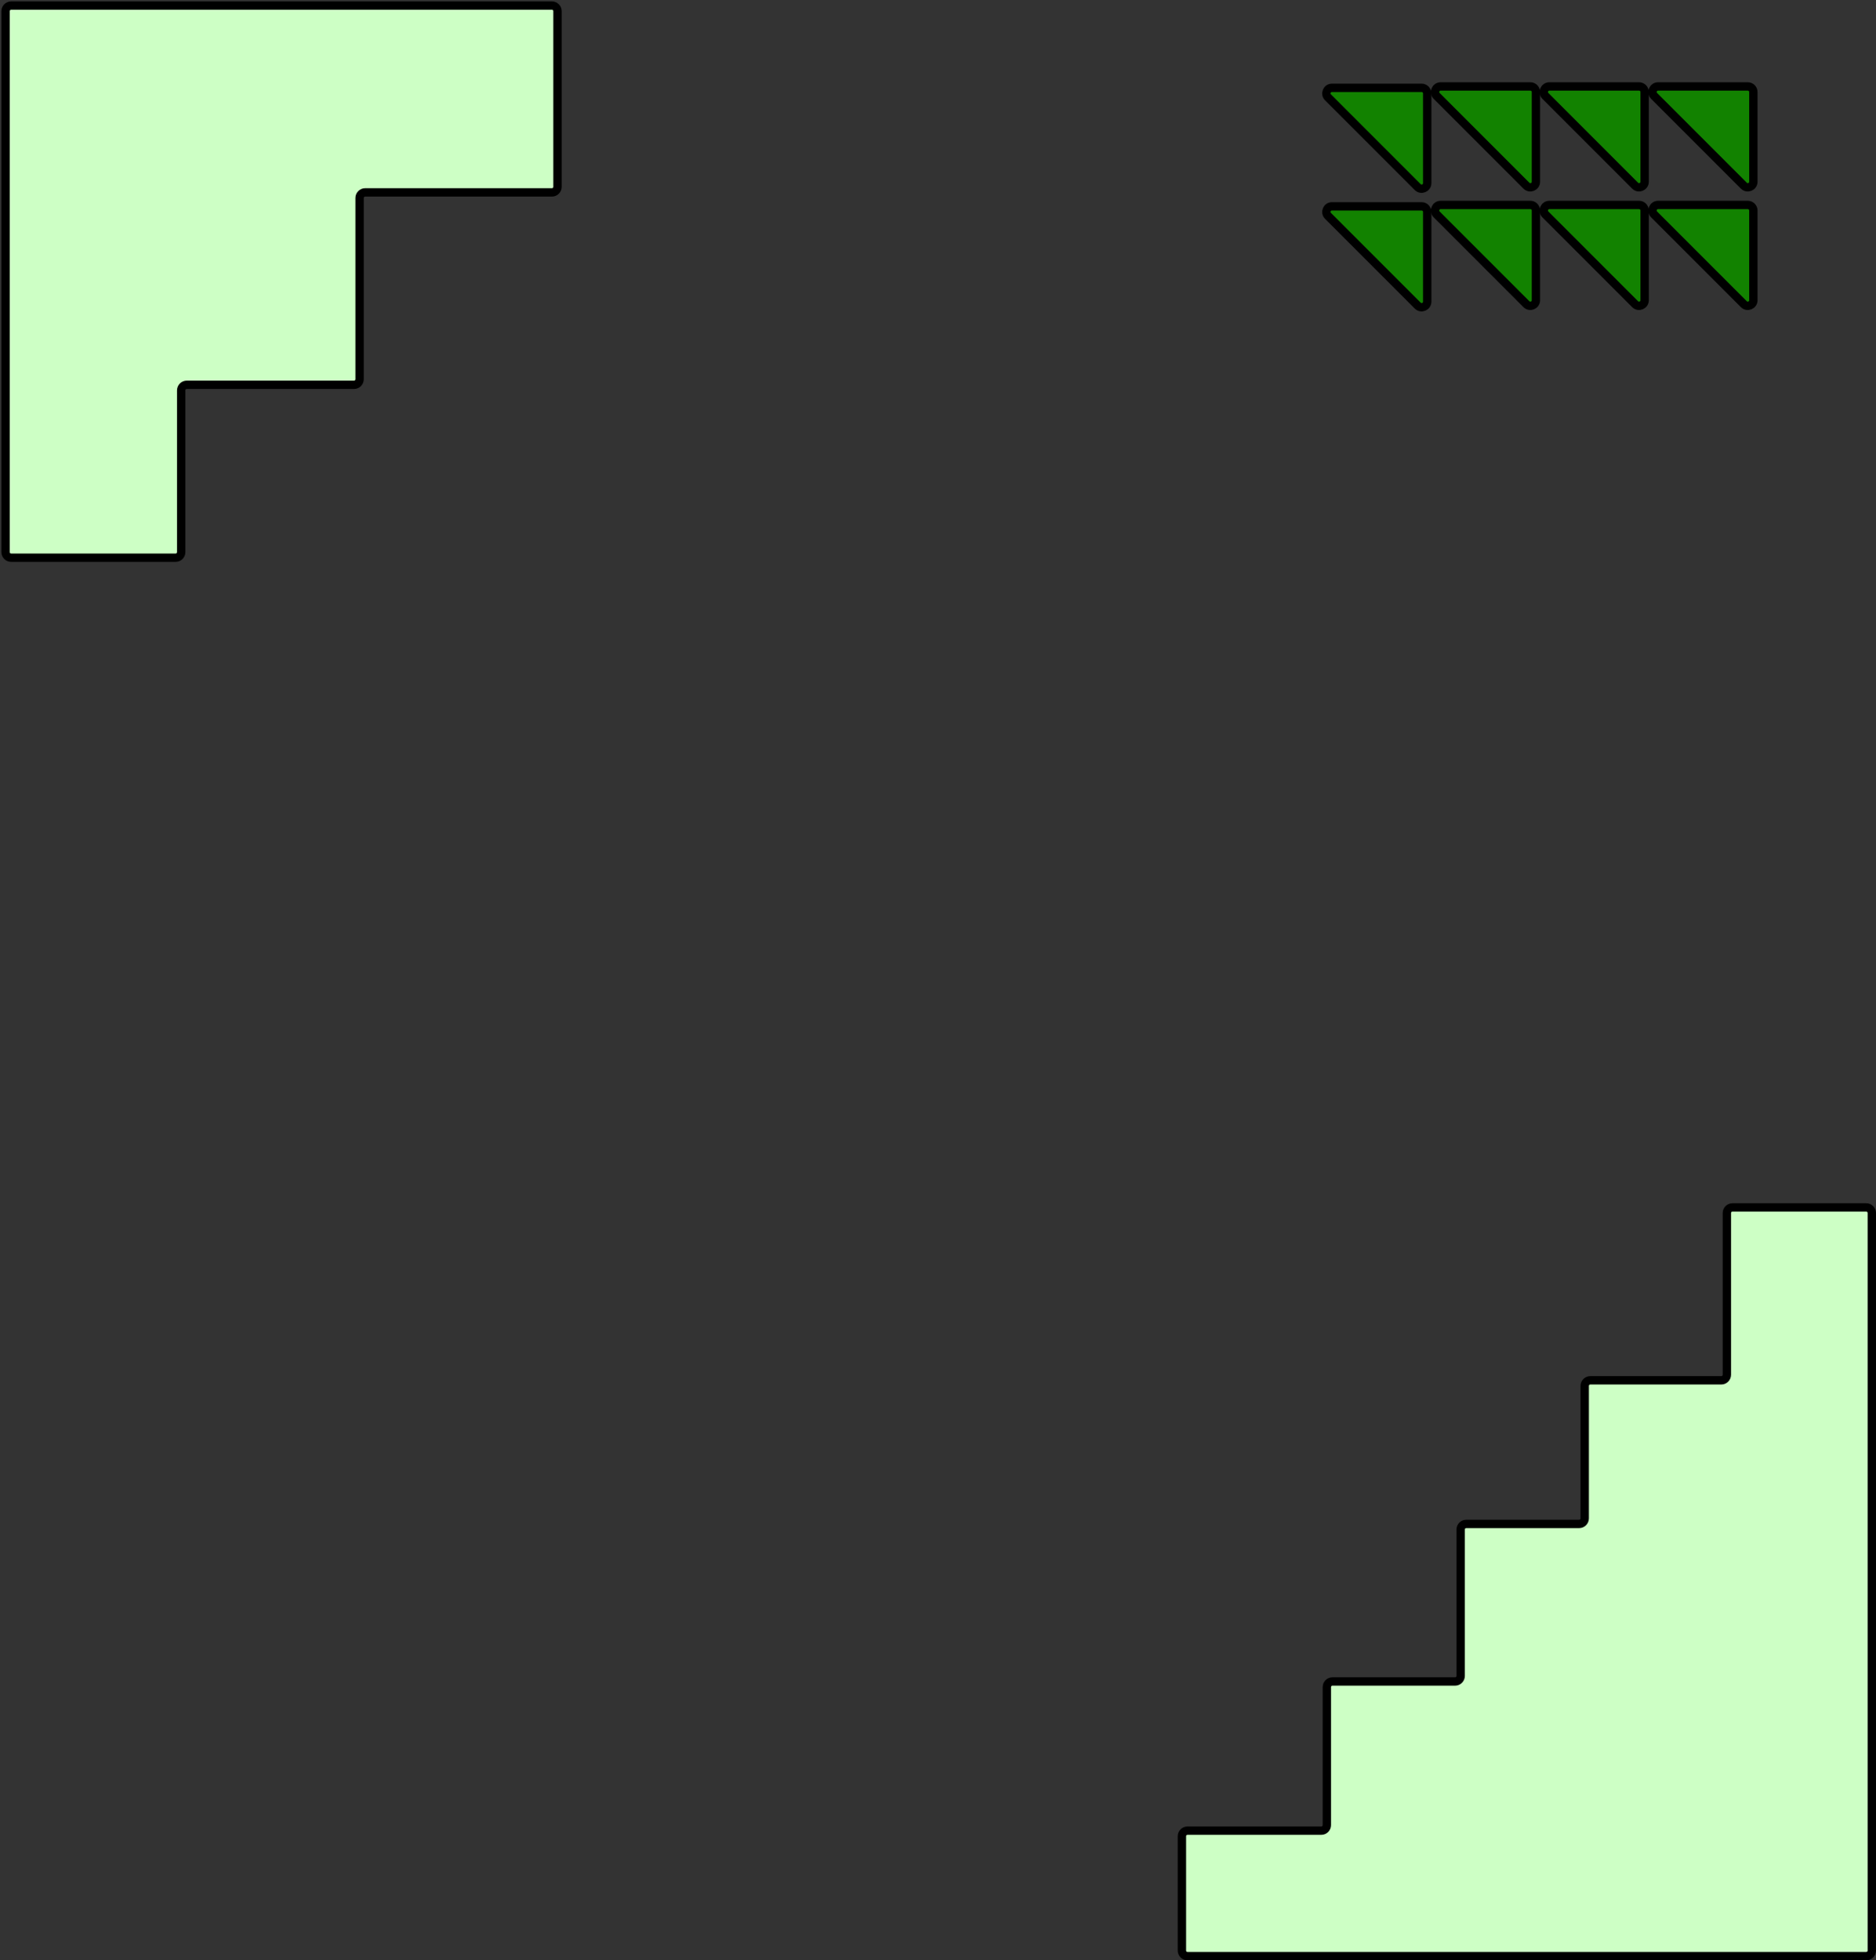 <svg width="673" height="703" viewBox="0 0 673 703" fill="none" xmlns="http://www.w3.org/2000/svg">
<rect x="0" y="0" width="673" height="703" fill="#333333" stroke="none"/>
<path d="M424 658.5V699.5C424 700.605 424.895 701.5 426 701.5H669.5C670.605 701.5 671.5 700.605 671.5 699.5V435C671.5 433.895 670.605 433 669.5 433H621.5C620.395 433 619.5 433.895 619.5 435V493C619.5 494.105 618.605 495 617.5 495H570.5C569.395 495 568.5 495.895 568.5 497V544.5C568.5 545.605 567.605 546.5 566.5 546.5H526C524.895 546.5 524 547.395 524 548.5V601C524 602.105 523.105 603 522 603H478C476.895 603 476 603.895 476 605V654.5C476 655.605 475.105 656.5 474 656.5H426C424.895 656.5 424 657.395 424 658.5Z" fill="#CDFFC5" stroke="black" stroke-width="3" stroke-linecap="round"/>
<path d="M63 200H4C2.895 200 2 199.105 2 198V4C2 2.895 2.895 2 4 2H198C199.105 2 200 2.895 200 4V67C200 68.105 199.105 69 198 69H131C129.895 69 129 69.895 129 71V136C129 137.105 128.105 138 127 138H67C65.895 138 65 138.895 65 140V198C65 199.105 64.105 200 63 200Z" fill="#CDFFC5" stroke="black" stroke-width="3" stroke-linecap="round"/>
<path d="M512 65.672V33.5C512 32.395 511.105 31.5 510 31.5H477.828C476.047 31.5 475.154 33.654 476.414 34.914L508.586 67.086C509.846 68.346 512 67.453 512 65.672Z" fill="#128200" stroke="black" stroke-width="3" stroke-linecap="round"/>
<path d="M551 65.172V33C551 31.895 550.105 31 549 31H516.828C515.047 31 514.154 33.154 515.414 34.414L547.586 66.586C548.846 67.846 551 66.953 551 65.172Z" fill="#128200" stroke="black" stroke-width="3" stroke-linecap="round"/>
<path d="M590 65.172V33C590 31.895 589.105 31 588 31H555.828C554.047 31 553.154 33.154 554.414 34.414L586.586 66.586C587.846 67.846 590 66.953 590 65.172Z" fill="#128200" stroke="black" stroke-width="3" stroke-linecap="round"/>
<path d="M629 65.172V33C629 31.895 628.105 31 627 31H594.828C593.047 31 592.154 33.154 593.414 34.414L625.586 66.586C626.846 67.846 629 66.953 629 65.172Z" fill="#128200" stroke="black" stroke-width="3" stroke-linecap="round"/>
<path d="M512 108.172V76C512 74.895 511.105 74 510 74H477.828C476.047 74 475.154 76.154 476.414 77.414L508.586 109.586C509.846 110.846 512 109.953 512 108.172Z" fill="#128200" stroke="black" stroke-width="3" stroke-linecap="round"/>
<path d="M551 107.672V75.5C551 74.395 550.105 73.5 549 73.5H516.828C515.047 73.5 514.154 75.654 515.414 76.914L547.586 109.086C548.846 110.346 551 109.453 551 107.672Z" fill="#128200" stroke="black" stroke-width="3" stroke-linecap="round"/>
<path d="M590 107.672V75.5C590 74.395 589.105 73.5 588 73.5H555.828C554.047 73.5 553.154 75.654 554.414 76.914L586.586 109.086C587.846 110.346 590 109.453 590 107.672Z" fill="#128200" stroke="black" stroke-width="3" stroke-linecap="round"/>
<path d="M629 107.672V75.5C629 74.395 628.105 73.5 627 73.5H594.828C593.047 73.5 592.154 75.654 593.414 76.914L625.586 109.086C626.846 110.346 629 109.453 629 107.672Z" fill="#128200" stroke="black" stroke-width="3" stroke-linecap="round"/>
</svg>
